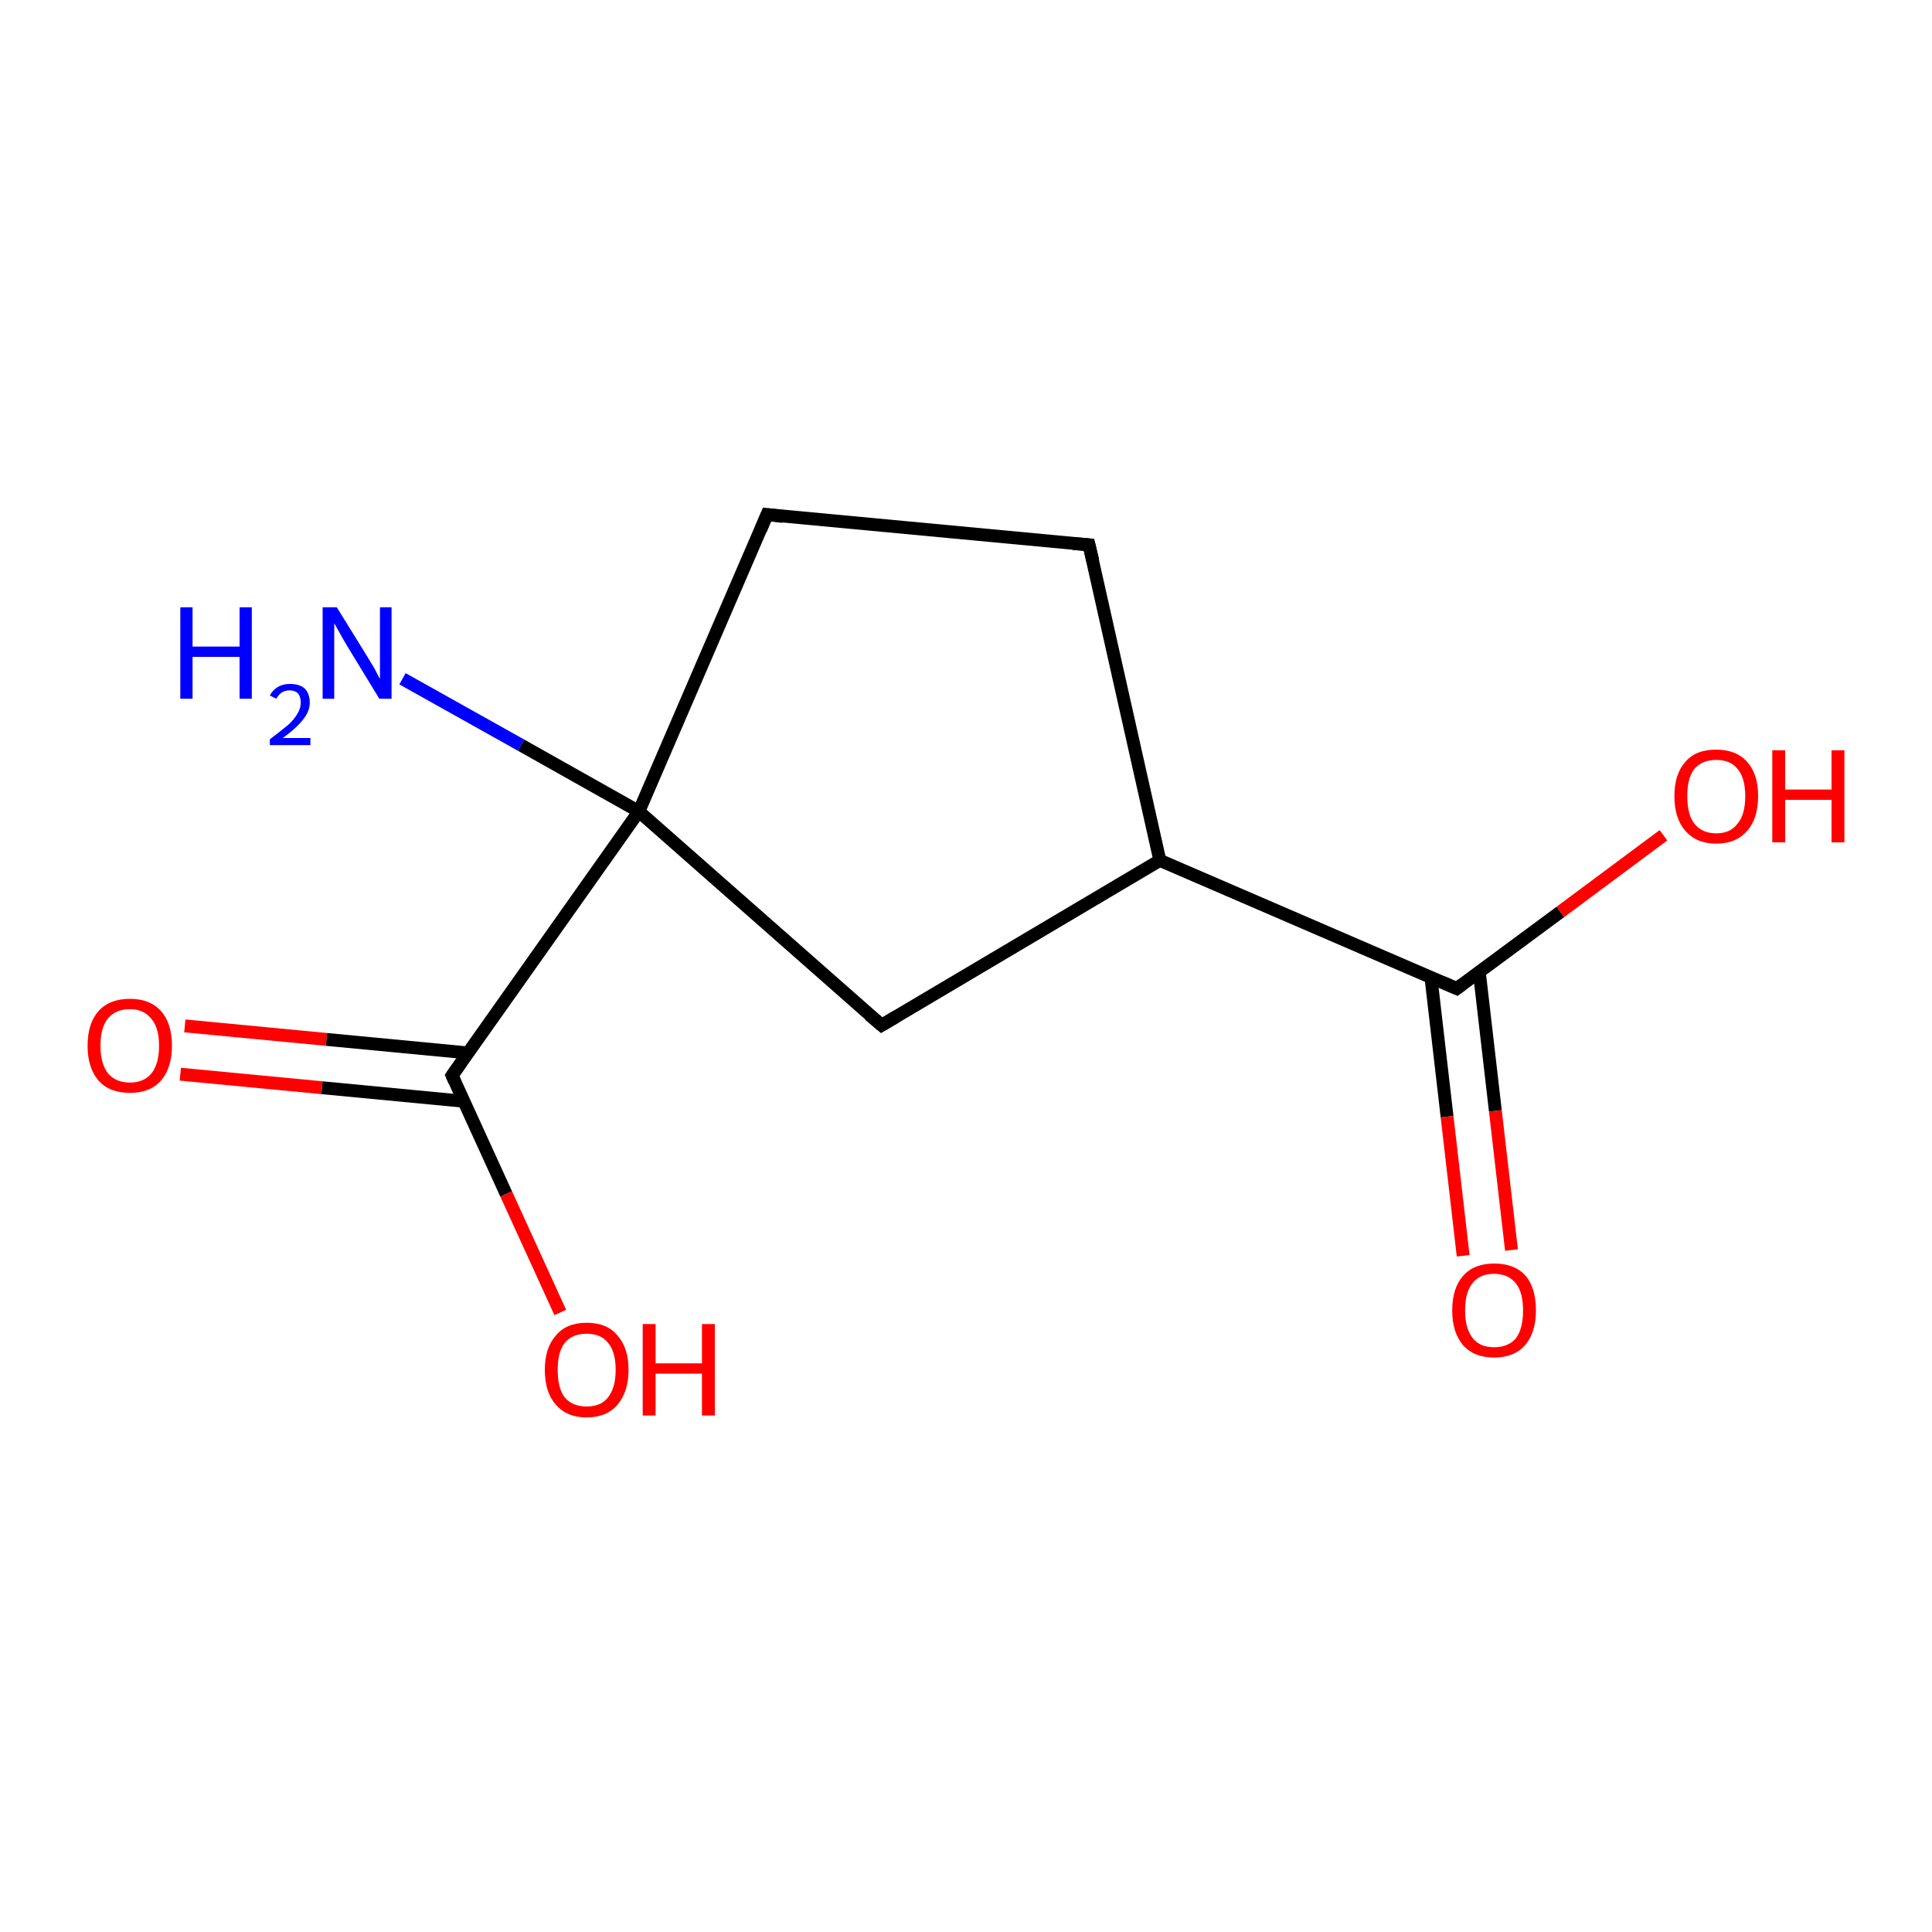 <?xml version='1.0' encoding='iso-8859-1'?>
<svg version='1.1' baseProfile='full'
              xmlns='http://www.w3.org/2000/svg'
                      xmlns:rdkit='http://www.rdkit.org/xml'
                      xmlns:xlink='http://www.w3.org/1999/xlink'
                  xml:space='preserve'
width='300px' height='300px' viewBox='0 0 300 300'>
<!-- END OF HEADER -->
<rect style='opacity:1.0;fill:#FFFFFF;stroke:none' width='300.0' height='300.0' x='0.0' y='0.0'> </rect>
<path class='bond-0 atom-0 atom-1' d='M 28.7,159.3 L 50.7,161.4' style='fill:none;fill-rule:evenodd;stroke:#FF0000;stroke-width:2.0px;stroke-linecap:butt;stroke-linejoin:miter;stroke-opacity:1' />
<path class='bond-0 atom-0 atom-1' d='M 50.7,161.4 L 72.7,163.5' style='fill:none;fill-rule:evenodd;stroke:#000000;stroke-width:2.0px;stroke-linecap:butt;stroke-linejoin:miter;stroke-opacity:1' />
<path class='bond-0 atom-0 atom-1' d='M 28.0,166.8 L 50.0,168.9' style='fill:none;fill-rule:evenodd;stroke:#FF0000;stroke-width:2.0px;stroke-linecap:butt;stroke-linejoin:miter;stroke-opacity:1' />
<path class='bond-0 atom-0 atom-1' d='M 50.0,168.9 L 72.0,171.0' style='fill:none;fill-rule:evenodd;stroke:#000000;stroke-width:2.0px;stroke-linecap:butt;stroke-linejoin:miter;stroke-opacity:1' />
<path class='bond-1 atom-1 atom-2' d='M 70.2,167.0 L 78.6,185.4' style='fill:none;fill-rule:evenodd;stroke:#000000;stroke-width:2.0px;stroke-linecap:butt;stroke-linejoin:miter;stroke-opacity:1' />
<path class='bond-1 atom-1 atom-2' d='M 78.6,185.4 L 87.0,203.8' style='fill:none;fill-rule:evenodd;stroke:#FF0000;stroke-width:2.0px;stroke-linecap:butt;stroke-linejoin:miter;stroke-opacity:1' />
<path class='bond-2 atom-1 atom-3' d='M 70.2,167.0 L 99.2,126.0' style='fill:none;fill-rule:evenodd;stroke:#000000;stroke-width:2.0px;stroke-linecap:butt;stroke-linejoin:miter;stroke-opacity:1' />
<path class='bond-3 atom-3 atom-4' d='M 99.2,126.0 L 80.9,115.7' style='fill:none;fill-rule:evenodd;stroke:#000000;stroke-width:2.0px;stroke-linecap:butt;stroke-linejoin:miter;stroke-opacity:1' />
<path class='bond-3 atom-3 atom-4' d='M 80.9,115.7 L 62.5,105.4' style='fill:none;fill-rule:evenodd;stroke:#0000FF;stroke-width:2.0px;stroke-linecap:butt;stroke-linejoin:miter;stroke-opacity:1' />
<path class='bond-4 atom-3 atom-5' d='M 99.2,126.0 L 136.9,159.2' style='fill:none;fill-rule:evenodd;stroke:#000000;stroke-width:2.0px;stroke-linecap:butt;stroke-linejoin:miter;stroke-opacity:1' />
<path class='bond-5 atom-5 atom-6' d='M 136.9,159.2 L 180.1,133.6' style='fill:none;fill-rule:evenodd;stroke:#000000;stroke-width:2.0px;stroke-linecap:butt;stroke-linejoin:miter;stroke-opacity:1' />
<path class='bond-6 atom-6 atom-7' d='M 180.1,133.6 L 226.2,153.5' style='fill:none;fill-rule:evenodd;stroke:#000000;stroke-width:2.0px;stroke-linecap:butt;stroke-linejoin:miter;stroke-opacity:1' />
<path class='bond-7 atom-7 atom-8' d='M 222.2,151.8 L 224.7,173.4' style='fill:none;fill-rule:evenodd;stroke:#000000;stroke-width:2.0px;stroke-linecap:butt;stroke-linejoin:miter;stroke-opacity:1' />
<path class='bond-7 atom-7 atom-8' d='M 224.7,173.4 L 227.2,195.0' style='fill:none;fill-rule:evenodd;stroke:#FF0000;stroke-width:2.0px;stroke-linecap:butt;stroke-linejoin:miter;stroke-opacity:1' />
<path class='bond-7 atom-7 atom-8' d='M 229.7,150.9 L 232.2,172.5' style='fill:none;fill-rule:evenodd;stroke:#000000;stroke-width:2.0px;stroke-linecap:butt;stroke-linejoin:miter;stroke-opacity:1' />
<path class='bond-7 atom-7 atom-8' d='M 232.2,172.5 L 234.7,194.1' style='fill:none;fill-rule:evenodd;stroke:#FF0000;stroke-width:2.0px;stroke-linecap:butt;stroke-linejoin:miter;stroke-opacity:1' />
<path class='bond-8 atom-7 atom-9' d='M 226.2,153.5 L 242.3,141.6' style='fill:none;fill-rule:evenodd;stroke:#000000;stroke-width:2.0px;stroke-linecap:butt;stroke-linejoin:miter;stroke-opacity:1' />
<path class='bond-8 atom-7 atom-9' d='M 242.3,141.6 L 258.3,129.7' style='fill:none;fill-rule:evenodd;stroke:#FF0000;stroke-width:2.0px;stroke-linecap:butt;stroke-linejoin:miter;stroke-opacity:1' />
<path class='bond-9 atom-6 atom-10' d='M 180.1,133.6 L 169.1,84.6' style='fill:none;fill-rule:evenodd;stroke:#000000;stroke-width:2.0px;stroke-linecap:butt;stroke-linejoin:miter;stroke-opacity:1' />
<path class='bond-10 atom-10 atom-11' d='M 169.1,84.6 L 119.1,79.9' style='fill:none;fill-rule:evenodd;stroke:#000000;stroke-width:2.0px;stroke-linecap:butt;stroke-linejoin:miter;stroke-opacity:1' />
<path class='bond-11 atom-11 atom-3' d='M 119.1,79.9 L 99.2,126.0' style='fill:none;fill-rule:evenodd;stroke:#000000;stroke-width:2.0px;stroke-linecap:butt;stroke-linejoin:miter;stroke-opacity:1' />
<path d='M 70.6,167.9 L 70.2,167.0 L 71.6,165.0' style='fill:none;stroke:#000000;stroke-width:2.0px;stroke-linecap:butt;stroke-linejoin:miter;stroke-opacity:1;' />
<path d='M 135.0,157.6 L 136.9,159.2 L 139.1,157.9' style='fill:none;stroke:#000000;stroke-width:2.0px;stroke-linecap:butt;stroke-linejoin:miter;stroke-opacity:1;' />
<path d='M 223.9,152.5 L 226.2,153.5 L 227.0,152.9' style='fill:none;stroke:#000000;stroke-width:2.0px;stroke-linecap:butt;stroke-linejoin:miter;stroke-opacity:1;' />
<path d='M 169.7,87.1 L 169.1,84.6 L 166.6,84.4' style='fill:none;stroke:#000000;stroke-width:2.0px;stroke-linecap:butt;stroke-linejoin:miter;stroke-opacity:1;' />
<path d='M 121.6,80.2 L 119.1,79.9 L 118.1,82.3' style='fill:none;stroke:#000000;stroke-width:2.0px;stroke-linecap:butt;stroke-linejoin:miter;stroke-opacity:1;' />
<path class='atom-0' d='M 13.6 162.4
Q 13.6 158.9, 15.3 157.0
Q 17.0 155.1, 20.2 155.1
Q 23.3 155.1, 25.0 157.0
Q 26.7 158.9, 26.7 162.4
Q 26.7 165.8, 25.0 167.8
Q 23.3 169.7, 20.2 169.7
Q 17.0 169.7, 15.3 167.8
Q 13.6 165.8, 13.6 162.4
M 20.2 168.1
Q 22.3 168.1, 23.5 166.7
Q 24.7 165.2, 24.7 162.4
Q 24.7 159.6, 23.5 158.2
Q 22.3 156.7, 20.2 156.7
Q 18.0 156.7, 16.8 158.1
Q 15.6 159.5, 15.6 162.4
Q 15.6 165.2, 16.8 166.7
Q 18.0 168.1, 20.2 168.1
' fill='#FF0000'/>
<path class='atom-2' d='M 84.6 212.7
Q 84.6 209.3, 86.3 207.4
Q 87.9 205.4, 91.1 205.4
Q 94.3 205.4, 95.9 207.4
Q 97.6 209.3, 97.6 212.7
Q 97.6 216.1, 95.9 218.1
Q 94.2 220.1, 91.1 220.1
Q 88.0 220.1, 86.3 218.1
Q 84.6 216.2, 84.6 212.7
M 91.1 218.4
Q 93.3 218.4, 94.4 217.0
Q 95.6 215.5, 95.6 212.7
Q 95.6 209.9, 94.4 208.5
Q 93.3 207.1, 91.1 207.1
Q 88.9 207.1, 87.7 208.5
Q 86.6 209.9, 86.6 212.7
Q 86.6 215.6, 87.7 217.0
Q 88.9 218.4, 91.1 218.4
' fill='#FF0000'/>
<path class='atom-2' d='M 99.8 205.6
L 101.8 205.6
L 101.8 211.7
L 109.0 211.7
L 109.0 205.6
L 111.0 205.6
L 111.0 219.8
L 109.0 219.8
L 109.0 213.3
L 101.8 213.3
L 101.8 219.8
L 99.8 219.8
L 99.8 205.6
' fill='#FF0000'/>
<path class='atom-4' d='M 28.0 94.3
L 29.9 94.3
L 29.9 100.4
L 37.2 100.4
L 37.2 94.3
L 39.1 94.3
L 39.1 108.5
L 37.2 108.5
L 37.2 102.0
L 29.9 102.0
L 29.9 108.5
L 28.0 108.5
L 28.0 94.3
' fill='#0000FF'/>
<path class='atom-4' d='M 41.9 108.0
Q 42.3 107.2, 43.1 106.7
Q 43.9 106.2, 45.0 106.2
Q 46.5 106.2, 47.3 106.9
Q 48.1 107.7, 48.1 109.1
Q 48.1 110.5, 47.0 111.8
Q 46.0 113.1, 43.9 114.6
L 48.2 114.6
L 48.2 115.7
L 41.9 115.7
L 41.9 114.8
Q 43.6 113.5, 44.7 112.6
Q 45.7 111.7, 46.2 110.8
Q 46.7 110.0, 46.7 109.1
Q 46.7 108.2, 46.3 107.7
Q 45.8 107.2, 45.0 107.2
Q 44.3 107.2, 43.8 107.5
Q 43.3 107.8, 42.9 108.5
L 41.9 108.0
' fill='#0000FF'/>
<path class='atom-4' d='M 52.3 94.3
L 57.0 101.9
Q 57.4 102.6, 58.2 103.9
Q 58.9 105.3, 59.0 105.4
L 59.0 94.3
L 60.8 94.3
L 60.8 108.5
L 58.9 108.5
L 53.9 100.3
Q 53.3 99.3, 52.7 98.2
Q 52.1 97.1, 51.9 96.8
L 51.9 108.5
L 50.1 108.5
L 50.1 94.3
L 52.3 94.3
' fill='#0000FF'/>
<path class='atom-8' d='M 225.5 203.5
Q 225.5 200.0, 227.2 198.1
Q 228.9 196.2, 232.0 196.2
Q 235.2 196.2, 236.9 198.1
Q 238.5 200.0, 238.5 203.5
Q 238.5 206.9, 236.8 208.9
Q 235.1 210.8, 232.0 210.8
Q 228.9 210.8, 227.2 208.9
Q 225.5 206.9, 225.5 203.5
M 232.0 209.2
Q 234.2 209.2, 235.4 207.8
Q 236.5 206.3, 236.5 203.5
Q 236.5 200.7, 235.4 199.3
Q 234.2 197.8, 232.0 197.8
Q 229.8 197.8, 228.7 199.2
Q 227.5 200.6, 227.5 203.5
Q 227.5 206.3, 228.7 207.8
Q 229.8 209.2, 232.0 209.2
' fill='#FF0000'/>
<path class='atom-9' d='M 260.0 123.6
Q 260.0 120.2, 261.7 118.3
Q 263.3 116.4, 266.5 116.4
Q 269.6 116.4, 271.3 118.3
Q 273.0 120.2, 273.0 123.6
Q 273.0 127.1, 271.3 129.0
Q 269.6 131.0, 266.5 131.0
Q 263.4 131.0, 261.7 129.0
Q 260.0 127.1, 260.0 123.6
M 266.5 129.4
Q 268.7 129.4, 269.8 127.9
Q 271.0 126.5, 271.0 123.6
Q 271.0 120.8, 269.8 119.4
Q 268.7 118.0, 266.5 118.0
Q 264.3 118.0, 263.1 119.4
Q 262.0 120.8, 262.0 123.6
Q 262.0 126.5, 263.1 127.9
Q 264.3 129.4, 266.5 129.4
' fill='#FF0000'/>
<path class='atom-9' d='M 275.2 116.5
L 277.2 116.5
L 277.2 122.6
L 284.4 122.6
L 284.4 116.5
L 286.4 116.5
L 286.4 130.8
L 284.4 130.8
L 284.4 124.2
L 277.2 124.2
L 277.2 130.8
L 275.2 130.8
L 275.2 116.5
' fill='#FF0000'/>
</svg>
